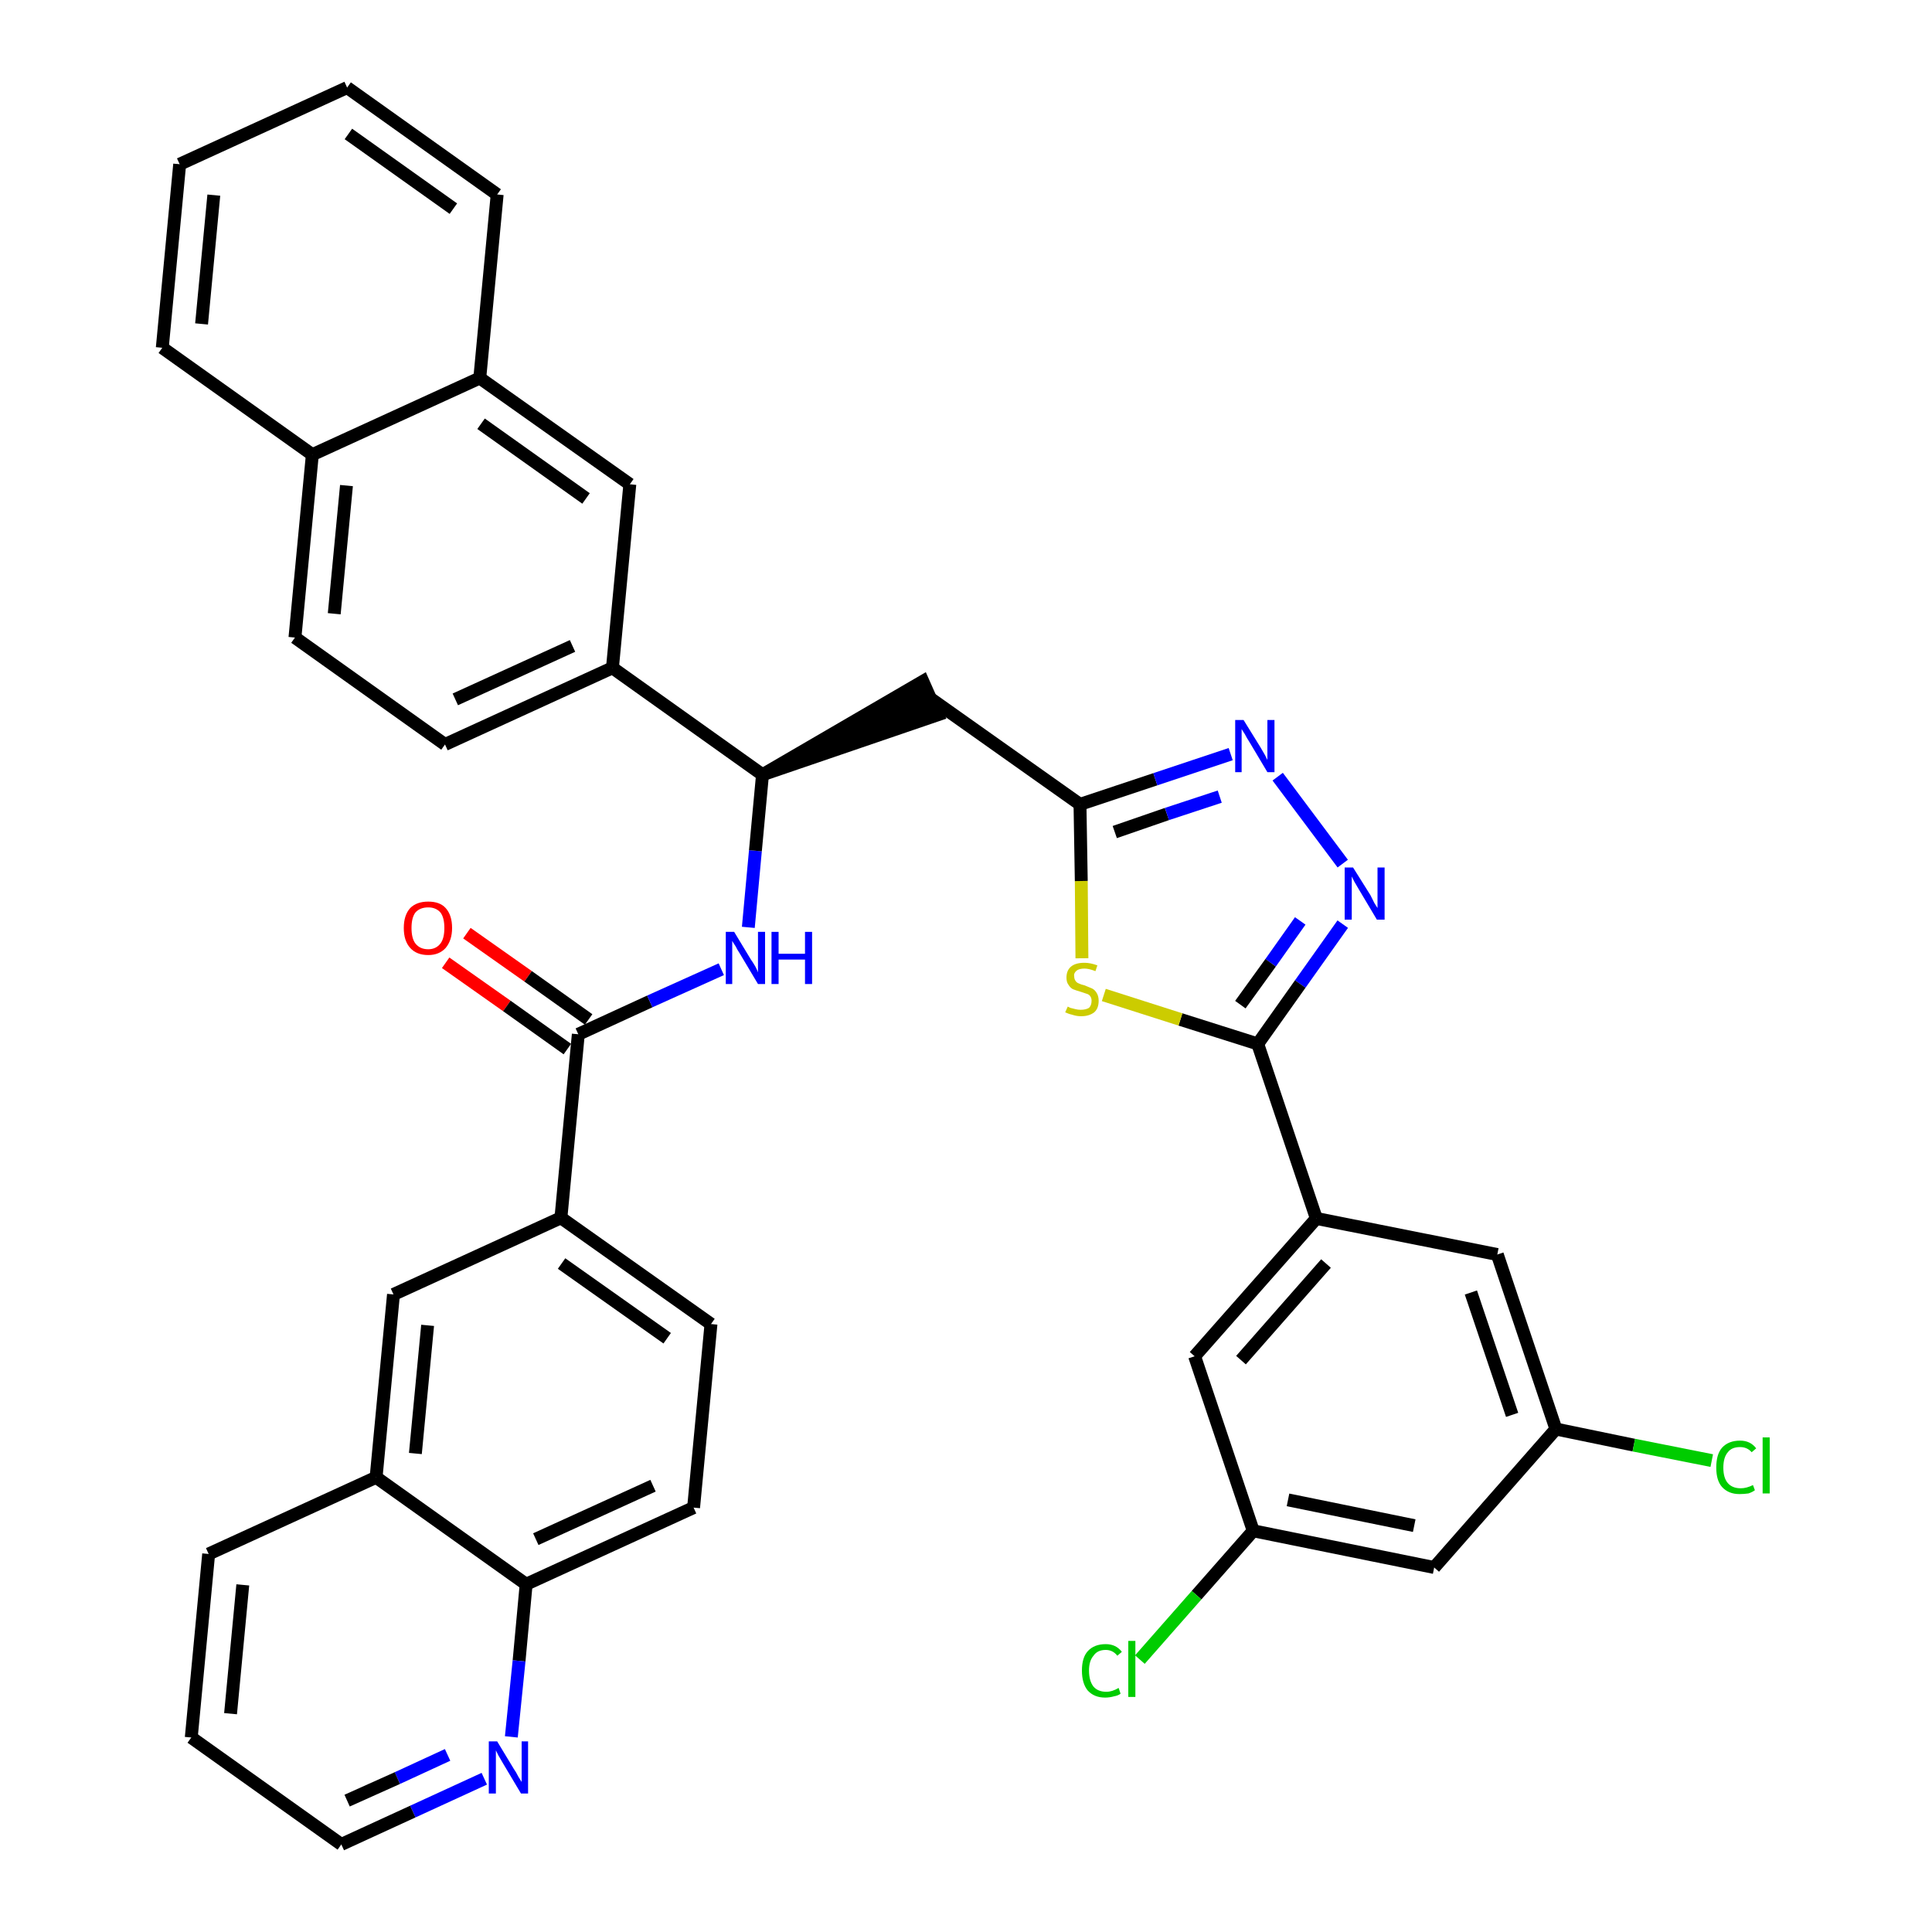 <?xml version='1.0' encoding='iso-8859-1'?>
<svg version='1.1' baseProfile='full'
              xmlns='http://www.w3.org/2000/svg'
                      xmlns:rdkit='http://www.rdkit.org/xml'
                      xmlns:xlink='http://www.w3.org/1999/xlink'
                  xml:space='preserve'
width='300px' height='300px' viewBox='0 0 300 300'>
<!-- END OF HEADER -->
<path class='bond-0 atom-0 atom-1' d='M 69.2,149.5 L 78.7,156.2' style='fill:none;fill-rule:evenodd;stroke:#FF0000;stroke-width:2.0px;stroke-linecap:butt;stroke-linejoin:miter;stroke-opacity:1' />
<path class='bond-0 atom-0 atom-1' d='M 78.7,156.2 L 88.1,162.9' style='fill:none;fill-rule:evenodd;stroke:#000000;stroke-width:2.0px;stroke-linecap:butt;stroke-linejoin:miter;stroke-opacity:1' />
<path class='bond-0 atom-0 atom-1' d='M 72.5,144.9 L 82.0,151.6' style='fill:none;fill-rule:evenodd;stroke:#FF0000;stroke-width:2.0px;stroke-linecap:butt;stroke-linejoin:miter;stroke-opacity:1' />
<path class='bond-0 atom-0 atom-1' d='M 82.0,151.6 L 91.4,158.3' style='fill:none;fill-rule:evenodd;stroke:#000000;stroke-width:2.0px;stroke-linecap:butt;stroke-linejoin:miter;stroke-opacity:1' />
<path class='bond-1 atom-1 atom-2' d='M 89.8,160.6 L 100.9,155.5' style='fill:none;fill-rule:evenodd;stroke:#000000;stroke-width:2.0px;stroke-linecap:butt;stroke-linejoin:miter;stroke-opacity:1' />
<path class='bond-1 atom-1 atom-2' d='M 100.9,155.5 L 112.0,150.5' style='fill:none;fill-rule:evenodd;stroke:#0000FF;stroke-width:2.0px;stroke-linecap:butt;stroke-linejoin:miter;stroke-opacity:1' />
<path class='bond-27 atom-1 atom-28' d='M 89.8,160.6 L 87.1,189.1' style='fill:none;fill-rule:evenodd;stroke:#000000;stroke-width:2.0px;stroke-linecap:butt;stroke-linejoin:miter;stroke-opacity:1' />
<path class='bond-2 atom-2 atom-3' d='M 116.2,144.0 L 117.3,132.1' style='fill:none;fill-rule:evenodd;stroke:#0000FF;stroke-width:2.0px;stroke-linecap:butt;stroke-linejoin:miter;stroke-opacity:1' />
<path class='bond-2 atom-2 atom-3' d='M 117.3,132.1 L 118.4,120.3' style='fill:none;fill-rule:evenodd;stroke:#000000;stroke-width:2.0px;stroke-linecap:butt;stroke-linejoin:miter;stroke-opacity:1' />
<path class='bond-3 atom-3 atom-4' d='M 118.4,120.3 L 145.6,111.0 L 143.3,105.8 Z' style='fill:#000000;fill-rule:evenodd;fill-opacity:1;stroke:#000000;stroke-width:2.0px;stroke-linecap:butt;stroke-linejoin:miter;stroke-opacity:1;' />
<path class='bond-17 atom-3 atom-18' d='M 118.4,120.3 L 95.1,103.7' style='fill:none;fill-rule:evenodd;stroke:#000000;stroke-width:2.0px;stroke-linecap:butt;stroke-linejoin:miter;stroke-opacity:1' />
<path class='bond-4 atom-4 atom-5' d='M 144.4,108.4 L 167.7,124.9' style='fill:none;fill-rule:evenodd;stroke:#000000;stroke-width:2.0px;stroke-linecap:butt;stroke-linejoin:miter;stroke-opacity:1' />
<path class='bond-5 atom-5 atom-6' d='M 167.7,124.9 L 179.4,121.0' style='fill:none;fill-rule:evenodd;stroke:#000000;stroke-width:2.0px;stroke-linecap:butt;stroke-linejoin:miter;stroke-opacity:1' />
<path class='bond-5 atom-5 atom-6' d='M 179.4,121.0 L 191.1,117.1' style='fill:none;fill-rule:evenodd;stroke:#0000FF;stroke-width:2.0px;stroke-linecap:butt;stroke-linejoin:miter;stroke-opacity:1' />
<path class='bond-5 atom-5 atom-6' d='M 173.1,129.2 L 181.2,126.4' style='fill:none;fill-rule:evenodd;stroke:#000000;stroke-width:2.0px;stroke-linecap:butt;stroke-linejoin:miter;stroke-opacity:1' />
<path class='bond-5 atom-5 atom-6' d='M 181.2,126.4 L 189.4,123.7' style='fill:none;fill-rule:evenodd;stroke:#0000FF;stroke-width:2.0px;stroke-linecap:butt;stroke-linejoin:miter;stroke-opacity:1' />
<path class='bond-37 atom-17 atom-5' d='M 168.0,148.8 L 167.9,136.8' style='fill:none;fill-rule:evenodd;stroke:#CCCC00;stroke-width:2.0px;stroke-linecap:butt;stroke-linejoin:miter;stroke-opacity:1' />
<path class='bond-37 atom-17 atom-5' d='M 167.9,136.8 L 167.7,124.9' style='fill:none;fill-rule:evenodd;stroke:#000000;stroke-width:2.0px;stroke-linecap:butt;stroke-linejoin:miter;stroke-opacity:1' />
<path class='bond-6 atom-6 atom-7' d='M 198.4,120.6 L 208.5,134.1' style='fill:none;fill-rule:evenodd;stroke:#0000FF;stroke-width:2.0px;stroke-linecap:butt;stroke-linejoin:miter;stroke-opacity:1' />
<path class='bond-7 atom-7 atom-8' d='M 208.5,143.5 L 201.9,152.8' style='fill:none;fill-rule:evenodd;stroke:#0000FF;stroke-width:2.0px;stroke-linecap:butt;stroke-linejoin:miter;stroke-opacity:1' />
<path class='bond-7 atom-7 atom-8' d='M 201.9,152.8 L 195.3,162.1' style='fill:none;fill-rule:evenodd;stroke:#000000;stroke-width:2.0px;stroke-linecap:butt;stroke-linejoin:miter;stroke-opacity:1' />
<path class='bond-7 atom-7 atom-8' d='M 201.9,143.0 L 197.3,149.5' style='fill:none;fill-rule:evenodd;stroke:#0000FF;stroke-width:2.0px;stroke-linecap:butt;stroke-linejoin:miter;stroke-opacity:1' />
<path class='bond-7 atom-7 atom-8' d='M 197.3,149.5 L 192.6,156.0' style='fill:none;fill-rule:evenodd;stroke:#000000;stroke-width:2.0px;stroke-linecap:butt;stroke-linejoin:miter;stroke-opacity:1' />
<path class='bond-8 atom-8 atom-9' d='M 195.3,162.1 L 204.4,189.2' style='fill:none;fill-rule:evenodd;stroke:#000000;stroke-width:2.0px;stroke-linecap:butt;stroke-linejoin:miter;stroke-opacity:1' />
<path class='bond-16 atom-8 atom-17' d='M 195.3,162.1 L 183.3,158.3' style='fill:none;fill-rule:evenodd;stroke:#000000;stroke-width:2.0px;stroke-linecap:butt;stroke-linejoin:miter;stroke-opacity:1' />
<path class='bond-16 atom-8 atom-17' d='M 183.3,158.3 L 171.4,154.5' style='fill:none;fill-rule:evenodd;stroke:#CCCC00;stroke-width:2.0px;stroke-linecap:butt;stroke-linejoin:miter;stroke-opacity:1' />
<path class='bond-9 atom-9 atom-10' d='M 204.4,189.2 L 185.5,210.6' style='fill:none;fill-rule:evenodd;stroke:#000000;stroke-width:2.0px;stroke-linecap:butt;stroke-linejoin:miter;stroke-opacity:1' />
<path class='bond-9 atom-9 atom-10' d='M 205.9,196.2 L 192.7,211.2' style='fill:none;fill-rule:evenodd;stroke:#000000;stroke-width:2.0px;stroke-linecap:butt;stroke-linejoin:miter;stroke-opacity:1' />
<path class='bond-40 atom-16 atom-9' d='M 232.5,194.8 L 204.4,189.2' style='fill:none;fill-rule:evenodd;stroke:#000000;stroke-width:2.0px;stroke-linecap:butt;stroke-linejoin:miter;stroke-opacity:1' />
<path class='bond-10 atom-10 atom-11' d='M 185.5,210.6 L 194.6,237.7' style='fill:none;fill-rule:evenodd;stroke:#000000;stroke-width:2.0px;stroke-linecap:butt;stroke-linejoin:miter;stroke-opacity:1' />
<path class='bond-11 atom-11 atom-12' d='M 194.6,237.7 L 185.8,247.7' style='fill:none;fill-rule:evenodd;stroke:#000000;stroke-width:2.0px;stroke-linecap:butt;stroke-linejoin:miter;stroke-opacity:1' />
<path class='bond-11 atom-11 atom-12' d='M 185.8,247.7 L 177.0,257.7' style='fill:none;fill-rule:evenodd;stroke:#00CC00;stroke-width:2.0px;stroke-linecap:butt;stroke-linejoin:miter;stroke-opacity:1' />
<path class='bond-12 atom-11 atom-13' d='M 194.6,237.7 L 222.7,243.4' style='fill:none;fill-rule:evenodd;stroke:#000000;stroke-width:2.0px;stroke-linecap:butt;stroke-linejoin:miter;stroke-opacity:1' />
<path class='bond-12 atom-11 atom-13' d='M 200.0,232.9 L 219.6,236.9' style='fill:none;fill-rule:evenodd;stroke:#000000;stroke-width:2.0px;stroke-linecap:butt;stroke-linejoin:miter;stroke-opacity:1' />
<path class='bond-13 atom-13 atom-14' d='M 222.7,243.4 L 241.6,221.9' style='fill:none;fill-rule:evenodd;stroke:#000000;stroke-width:2.0px;stroke-linecap:butt;stroke-linejoin:miter;stroke-opacity:1' />
<path class='bond-14 atom-14 atom-15' d='M 241.6,221.9 L 253.7,224.4' style='fill:none;fill-rule:evenodd;stroke:#000000;stroke-width:2.0px;stroke-linecap:butt;stroke-linejoin:miter;stroke-opacity:1' />
<path class='bond-14 atom-14 atom-15' d='M 253.7,224.4 L 265.8,226.8' style='fill:none;fill-rule:evenodd;stroke:#00CC00;stroke-width:2.0px;stroke-linecap:butt;stroke-linejoin:miter;stroke-opacity:1' />
<path class='bond-15 atom-14 atom-16' d='M 241.6,221.9 L 232.5,194.8' style='fill:none;fill-rule:evenodd;stroke:#000000;stroke-width:2.0px;stroke-linecap:butt;stroke-linejoin:miter;stroke-opacity:1' />
<path class='bond-15 atom-14 atom-16' d='M 234.8,219.7 L 228.4,200.7' style='fill:none;fill-rule:evenodd;stroke:#000000;stroke-width:2.0px;stroke-linecap:butt;stroke-linejoin:miter;stroke-opacity:1' />
<path class='bond-18 atom-18 atom-19' d='M 95.1,103.7 L 69.1,115.6' style='fill:none;fill-rule:evenodd;stroke:#000000;stroke-width:2.0px;stroke-linecap:butt;stroke-linejoin:miter;stroke-opacity:1' />
<path class='bond-18 atom-18 atom-19' d='M 88.9,100.3 L 70.7,108.6' style='fill:none;fill-rule:evenodd;stroke:#000000;stroke-width:2.0px;stroke-linecap:butt;stroke-linejoin:miter;stroke-opacity:1' />
<path class='bond-38 atom-27 atom-18' d='M 97.8,75.2 L 95.1,103.7' style='fill:none;fill-rule:evenodd;stroke:#000000;stroke-width:2.0px;stroke-linecap:butt;stroke-linejoin:miter;stroke-opacity:1' />
<path class='bond-19 atom-19 atom-20' d='M 69.1,115.6 L 45.8,99.0' style='fill:none;fill-rule:evenodd;stroke:#000000;stroke-width:2.0px;stroke-linecap:butt;stroke-linejoin:miter;stroke-opacity:1' />
<path class='bond-20 atom-20 atom-21' d='M 45.8,99.0 L 48.5,70.6' style='fill:none;fill-rule:evenodd;stroke:#000000;stroke-width:2.0px;stroke-linecap:butt;stroke-linejoin:miter;stroke-opacity:1' />
<path class='bond-20 atom-20 atom-21' d='M 51.9,95.3 L 53.8,75.4' style='fill:none;fill-rule:evenodd;stroke:#000000;stroke-width:2.0px;stroke-linecap:butt;stroke-linejoin:miter;stroke-opacity:1' />
<path class='bond-21 atom-21 atom-22' d='M 48.5,70.6 L 25.2,54.0' style='fill:none;fill-rule:evenodd;stroke:#000000;stroke-width:2.0px;stroke-linecap:butt;stroke-linejoin:miter;stroke-opacity:1' />
<path class='bond-41 atom-26 atom-21' d='M 74.5,58.7 L 48.5,70.6' style='fill:none;fill-rule:evenodd;stroke:#000000;stroke-width:2.0px;stroke-linecap:butt;stroke-linejoin:miter;stroke-opacity:1' />
<path class='bond-22 atom-22 atom-23' d='M 25.2,54.0 L 27.9,25.5' style='fill:none;fill-rule:evenodd;stroke:#000000;stroke-width:2.0px;stroke-linecap:butt;stroke-linejoin:miter;stroke-opacity:1' />
<path class='bond-22 atom-22 atom-23' d='M 31.3,50.3 L 33.2,30.3' style='fill:none;fill-rule:evenodd;stroke:#000000;stroke-width:2.0px;stroke-linecap:butt;stroke-linejoin:miter;stroke-opacity:1' />
<path class='bond-23 atom-23 atom-24' d='M 27.9,25.5 L 53.9,13.6' style='fill:none;fill-rule:evenodd;stroke:#000000;stroke-width:2.0px;stroke-linecap:butt;stroke-linejoin:miter;stroke-opacity:1' />
<path class='bond-24 atom-24 atom-25' d='M 53.9,13.6 L 77.2,30.2' style='fill:none;fill-rule:evenodd;stroke:#000000;stroke-width:2.0px;stroke-linecap:butt;stroke-linejoin:miter;stroke-opacity:1' />
<path class='bond-24 atom-24 atom-25' d='M 54.1,20.8 L 70.4,32.4' style='fill:none;fill-rule:evenodd;stroke:#000000;stroke-width:2.0px;stroke-linecap:butt;stroke-linejoin:miter;stroke-opacity:1' />
<path class='bond-25 atom-25 atom-26' d='M 77.2,30.2 L 74.5,58.7' style='fill:none;fill-rule:evenodd;stroke:#000000;stroke-width:2.0px;stroke-linecap:butt;stroke-linejoin:miter;stroke-opacity:1' />
<path class='bond-26 atom-26 atom-27' d='M 74.5,58.7 L 97.8,75.2' style='fill:none;fill-rule:evenodd;stroke:#000000;stroke-width:2.0px;stroke-linecap:butt;stroke-linejoin:miter;stroke-opacity:1' />
<path class='bond-26 atom-26 atom-27' d='M 74.7,65.8 L 91.0,77.4' style='fill:none;fill-rule:evenodd;stroke:#000000;stroke-width:2.0px;stroke-linecap:butt;stroke-linejoin:miter;stroke-opacity:1' />
<path class='bond-28 atom-28 atom-29' d='M 87.1,189.1 L 110.4,205.6' style='fill:none;fill-rule:evenodd;stroke:#000000;stroke-width:2.0px;stroke-linecap:butt;stroke-linejoin:miter;stroke-opacity:1' />
<path class='bond-28 atom-28 atom-29' d='M 87.2,196.2 L 103.6,207.8' style='fill:none;fill-rule:evenodd;stroke:#000000;stroke-width:2.0px;stroke-linecap:butt;stroke-linejoin:miter;stroke-opacity:1' />
<path class='bond-39 atom-37 atom-28' d='M 61.1,201.0 L 87.1,189.1' style='fill:none;fill-rule:evenodd;stroke:#000000;stroke-width:2.0px;stroke-linecap:butt;stroke-linejoin:miter;stroke-opacity:1' />
<path class='bond-29 atom-29 atom-30' d='M 110.4,205.6 L 107.7,234.1' style='fill:none;fill-rule:evenodd;stroke:#000000;stroke-width:2.0px;stroke-linecap:butt;stroke-linejoin:miter;stroke-opacity:1' />
<path class='bond-30 atom-30 atom-31' d='M 107.7,234.1 L 81.7,246.0' style='fill:none;fill-rule:evenodd;stroke:#000000;stroke-width:2.0px;stroke-linecap:butt;stroke-linejoin:miter;stroke-opacity:1' />
<path class='bond-30 atom-30 atom-31' d='M 101.4,230.7 L 83.2,239.0' style='fill:none;fill-rule:evenodd;stroke:#000000;stroke-width:2.0px;stroke-linecap:butt;stroke-linejoin:miter;stroke-opacity:1' />
<path class='bond-31 atom-31 atom-32' d='M 81.7,246.0 L 80.6,257.9' style='fill:none;fill-rule:evenodd;stroke:#000000;stroke-width:2.0px;stroke-linecap:butt;stroke-linejoin:miter;stroke-opacity:1' />
<path class='bond-31 atom-31 atom-32' d='M 80.6,257.9 L 79.4,269.7' style='fill:none;fill-rule:evenodd;stroke:#0000FF;stroke-width:2.0px;stroke-linecap:butt;stroke-linejoin:miter;stroke-opacity:1' />
<path class='bond-42 atom-36 atom-31' d='M 58.4,229.4 L 81.7,246.0' style='fill:none;fill-rule:evenodd;stroke:#000000;stroke-width:2.0px;stroke-linecap:butt;stroke-linejoin:miter;stroke-opacity:1' />
<path class='bond-32 atom-32 atom-33' d='M 75.2,276.2 L 64.1,281.3' style='fill:none;fill-rule:evenodd;stroke:#0000FF;stroke-width:2.0px;stroke-linecap:butt;stroke-linejoin:miter;stroke-opacity:1' />
<path class='bond-32 atom-32 atom-33' d='M 64.1,281.3 L 53.0,286.4' style='fill:none;fill-rule:evenodd;stroke:#000000;stroke-width:2.0px;stroke-linecap:butt;stroke-linejoin:miter;stroke-opacity:1' />
<path class='bond-32 atom-32 atom-33' d='M 69.5,272.5 L 61.7,276.1' style='fill:none;fill-rule:evenodd;stroke:#0000FF;stroke-width:2.0px;stroke-linecap:butt;stroke-linejoin:miter;stroke-opacity:1' />
<path class='bond-32 atom-32 atom-33' d='M 61.7,276.1 L 53.9,279.6' style='fill:none;fill-rule:evenodd;stroke:#000000;stroke-width:2.0px;stroke-linecap:butt;stroke-linejoin:miter;stroke-opacity:1' />
<path class='bond-33 atom-33 atom-34' d='M 53.0,286.4 L 29.7,269.8' style='fill:none;fill-rule:evenodd;stroke:#000000;stroke-width:2.0px;stroke-linecap:butt;stroke-linejoin:miter;stroke-opacity:1' />
<path class='bond-34 atom-34 atom-35' d='M 29.7,269.8 L 32.4,241.3' style='fill:none;fill-rule:evenodd;stroke:#000000;stroke-width:2.0px;stroke-linecap:butt;stroke-linejoin:miter;stroke-opacity:1' />
<path class='bond-34 atom-34 atom-35' d='M 35.8,266.1 L 37.7,246.1' style='fill:none;fill-rule:evenodd;stroke:#000000;stroke-width:2.0px;stroke-linecap:butt;stroke-linejoin:miter;stroke-opacity:1' />
<path class='bond-35 atom-35 atom-36' d='M 32.4,241.3 L 58.4,229.4' style='fill:none;fill-rule:evenodd;stroke:#000000;stroke-width:2.0px;stroke-linecap:butt;stroke-linejoin:miter;stroke-opacity:1' />
<path class='bond-36 atom-36 atom-37' d='M 58.4,229.4 L 61.1,201.0' style='fill:none;fill-rule:evenodd;stroke:#000000;stroke-width:2.0px;stroke-linecap:butt;stroke-linejoin:miter;stroke-opacity:1' />
<path class='bond-36 atom-36 atom-37' d='M 64.5,225.7 L 66.4,205.8' style='fill:none;fill-rule:evenodd;stroke:#000000;stroke-width:2.0px;stroke-linecap:butt;stroke-linejoin:miter;stroke-opacity:1' />
<path  class='atom-0' d='M 62.7 144.1
Q 62.7 142.1, 63.7 141.0
Q 64.7 140.0, 66.5 140.0
Q 68.3 140.0, 69.2 141.0
Q 70.2 142.1, 70.2 144.1
Q 70.2 146.0, 69.2 147.2
Q 68.2 148.3, 66.5 148.3
Q 64.7 148.3, 63.7 147.2
Q 62.7 146.1, 62.7 144.1
M 66.5 147.4
Q 67.7 147.4, 68.4 146.5
Q 69.0 145.7, 69.0 144.1
Q 69.0 142.5, 68.4 141.7
Q 67.7 140.9, 66.5 140.9
Q 65.2 140.9, 64.5 141.7
Q 63.9 142.5, 63.9 144.1
Q 63.9 145.7, 64.5 146.5
Q 65.2 147.4, 66.5 147.4
' fill='#FF0000'/>
<path  class='atom-2' d='M 114.0 144.7
L 116.6 149.0
Q 116.9 149.4, 117.3 150.1
Q 117.7 150.9, 117.7 151.0
L 117.7 144.7
L 118.8 144.7
L 118.8 152.8
L 117.7 152.8
L 114.9 148.1
Q 114.5 147.5, 114.2 146.9
Q 113.8 146.3, 113.7 146.1
L 113.7 152.8
L 112.7 152.8
L 112.7 144.7
L 114.0 144.7
' fill='#0000FF'/>
<path  class='atom-2' d='M 119.8 144.7
L 120.9 144.7
L 120.9 148.1
L 125.0 148.1
L 125.0 144.7
L 126.1 144.7
L 126.1 152.8
L 125.0 152.8
L 125.0 149.0
L 120.9 149.0
L 120.9 152.8
L 119.8 152.8
L 119.8 144.7
' fill='#0000FF'/>
<path  class='atom-6' d='M 193.1 111.8
L 195.7 116.0
Q 196.0 116.5, 196.4 117.2
Q 196.8 118.0, 196.8 118.0
L 196.8 111.8
L 197.9 111.8
L 197.9 119.9
L 196.8 119.9
L 194.0 115.2
Q 193.6 114.6, 193.3 114.0
Q 192.9 113.4, 192.8 113.2
L 192.8 119.9
L 191.8 119.9
L 191.8 111.8
L 193.1 111.8
' fill='#0000FF'/>
<path  class='atom-7' d='M 210.1 134.7
L 212.8 139.0
Q 213.0 139.4, 213.4 140.2
Q 213.9 141.0, 213.9 141.0
L 213.9 134.7
L 215.0 134.7
L 215.0 142.8
L 213.8 142.8
L 211.0 138.1
Q 210.7 137.6, 210.3 136.9
Q 210.0 136.3, 209.9 136.1
L 209.9 142.8
L 208.8 142.8
L 208.8 134.7
L 210.1 134.7
' fill='#0000FF'/>
<path  class='atom-12' d='M 168.0 259.4
Q 168.0 257.4, 168.9 256.4
Q 169.9 255.3, 171.7 255.3
Q 173.3 255.3, 174.2 256.5
L 173.5 257.1
Q 172.8 256.2, 171.7 256.2
Q 170.4 256.2, 169.8 257.1
Q 169.1 257.9, 169.1 259.4
Q 169.1 261.0, 169.8 261.9
Q 170.5 262.7, 171.8 262.7
Q 172.7 262.7, 173.7 262.1
L 174.0 263.0
Q 173.6 263.3, 173.0 263.4
Q 172.3 263.6, 171.6 263.6
Q 169.9 263.6, 168.9 262.5
Q 168.0 261.4, 168.0 259.4
' fill='#00CC00'/>
<path  class='atom-12' d='M 175.2 254.8
L 176.3 254.8
L 176.3 263.5
L 175.2 263.5
L 175.2 254.8
' fill='#00CC00'/>
<path  class='atom-15' d='M 266.5 227.9
Q 266.5 225.8, 267.4 224.8
Q 268.4 223.7, 270.2 223.7
Q 271.8 223.7, 272.7 224.9
L 272.0 225.5
Q 271.3 224.7, 270.2 224.7
Q 268.9 224.7, 268.3 225.5
Q 267.6 226.3, 267.6 227.9
Q 267.6 229.5, 268.3 230.3
Q 269.0 231.1, 270.3 231.1
Q 271.2 231.1, 272.2 230.6
L 272.5 231.4
Q 272.1 231.7, 271.5 231.9
Q 270.8 232.0, 270.1 232.0
Q 268.4 232.0, 267.4 230.9
Q 266.5 229.9, 266.5 227.9
' fill='#00CC00'/>
<path  class='atom-15' d='M 273.7 223.2
L 274.8 223.2
L 274.8 231.9
L 273.7 231.9
L 273.7 223.2
' fill='#00CC00'/>
<path  class='atom-17' d='M 165.8 156.3
Q 165.8 156.3, 166.2 156.5
Q 166.6 156.6, 167.0 156.7
Q 167.4 156.8, 167.8 156.8
Q 168.6 156.8, 169.1 156.5
Q 169.5 156.1, 169.5 155.4
Q 169.5 155.0, 169.3 154.7
Q 169.1 154.4, 168.7 154.3
Q 168.4 154.2, 167.8 154.0
Q 167.1 153.8, 166.6 153.6
Q 166.2 153.4, 165.9 152.9
Q 165.6 152.5, 165.6 151.8
Q 165.6 150.7, 166.3 150.1
Q 167.0 149.5, 168.4 149.5
Q 169.3 149.5, 170.4 149.9
L 170.1 150.8
Q 169.1 150.4, 168.4 150.4
Q 167.6 150.4, 167.2 150.7
Q 166.7 151.1, 166.8 151.6
Q 166.8 152.0, 167.0 152.3
Q 167.2 152.6, 167.5 152.7
Q 167.9 152.9, 168.4 153.0
Q 169.1 153.3, 169.6 153.5
Q 170.0 153.7, 170.3 154.2
Q 170.6 154.7, 170.6 155.4
Q 170.6 156.6, 169.9 157.2
Q 169.1 157.8, 167.9 157.8
Q 167.2 157.8, 166.6 157.6
Q 166.1 157.5, 165.4 157.2
L 165.8 156.3
' fill='#CCCC00'/>
<path  class='atom-32' d='M 77.2 270.4
L 79.8 274.7
Q 80.1 275.1, 80.5 275.9
Q 81.0 276.7, 81.0 276.7
L 81.0 270.4
L 82.0 270.4
L 82.0 278.5
L 80.9 278.5
L 78.1 273.8
Q 77.8 273.3, 77.4 272.6
Q 77.1 272.0, 77.0 271.8
L 77.0 278.5
L 75.9 278.5
L 75.9 270.4
L 77.2 270.4
' fill='#0000FF'/>
</svg>
